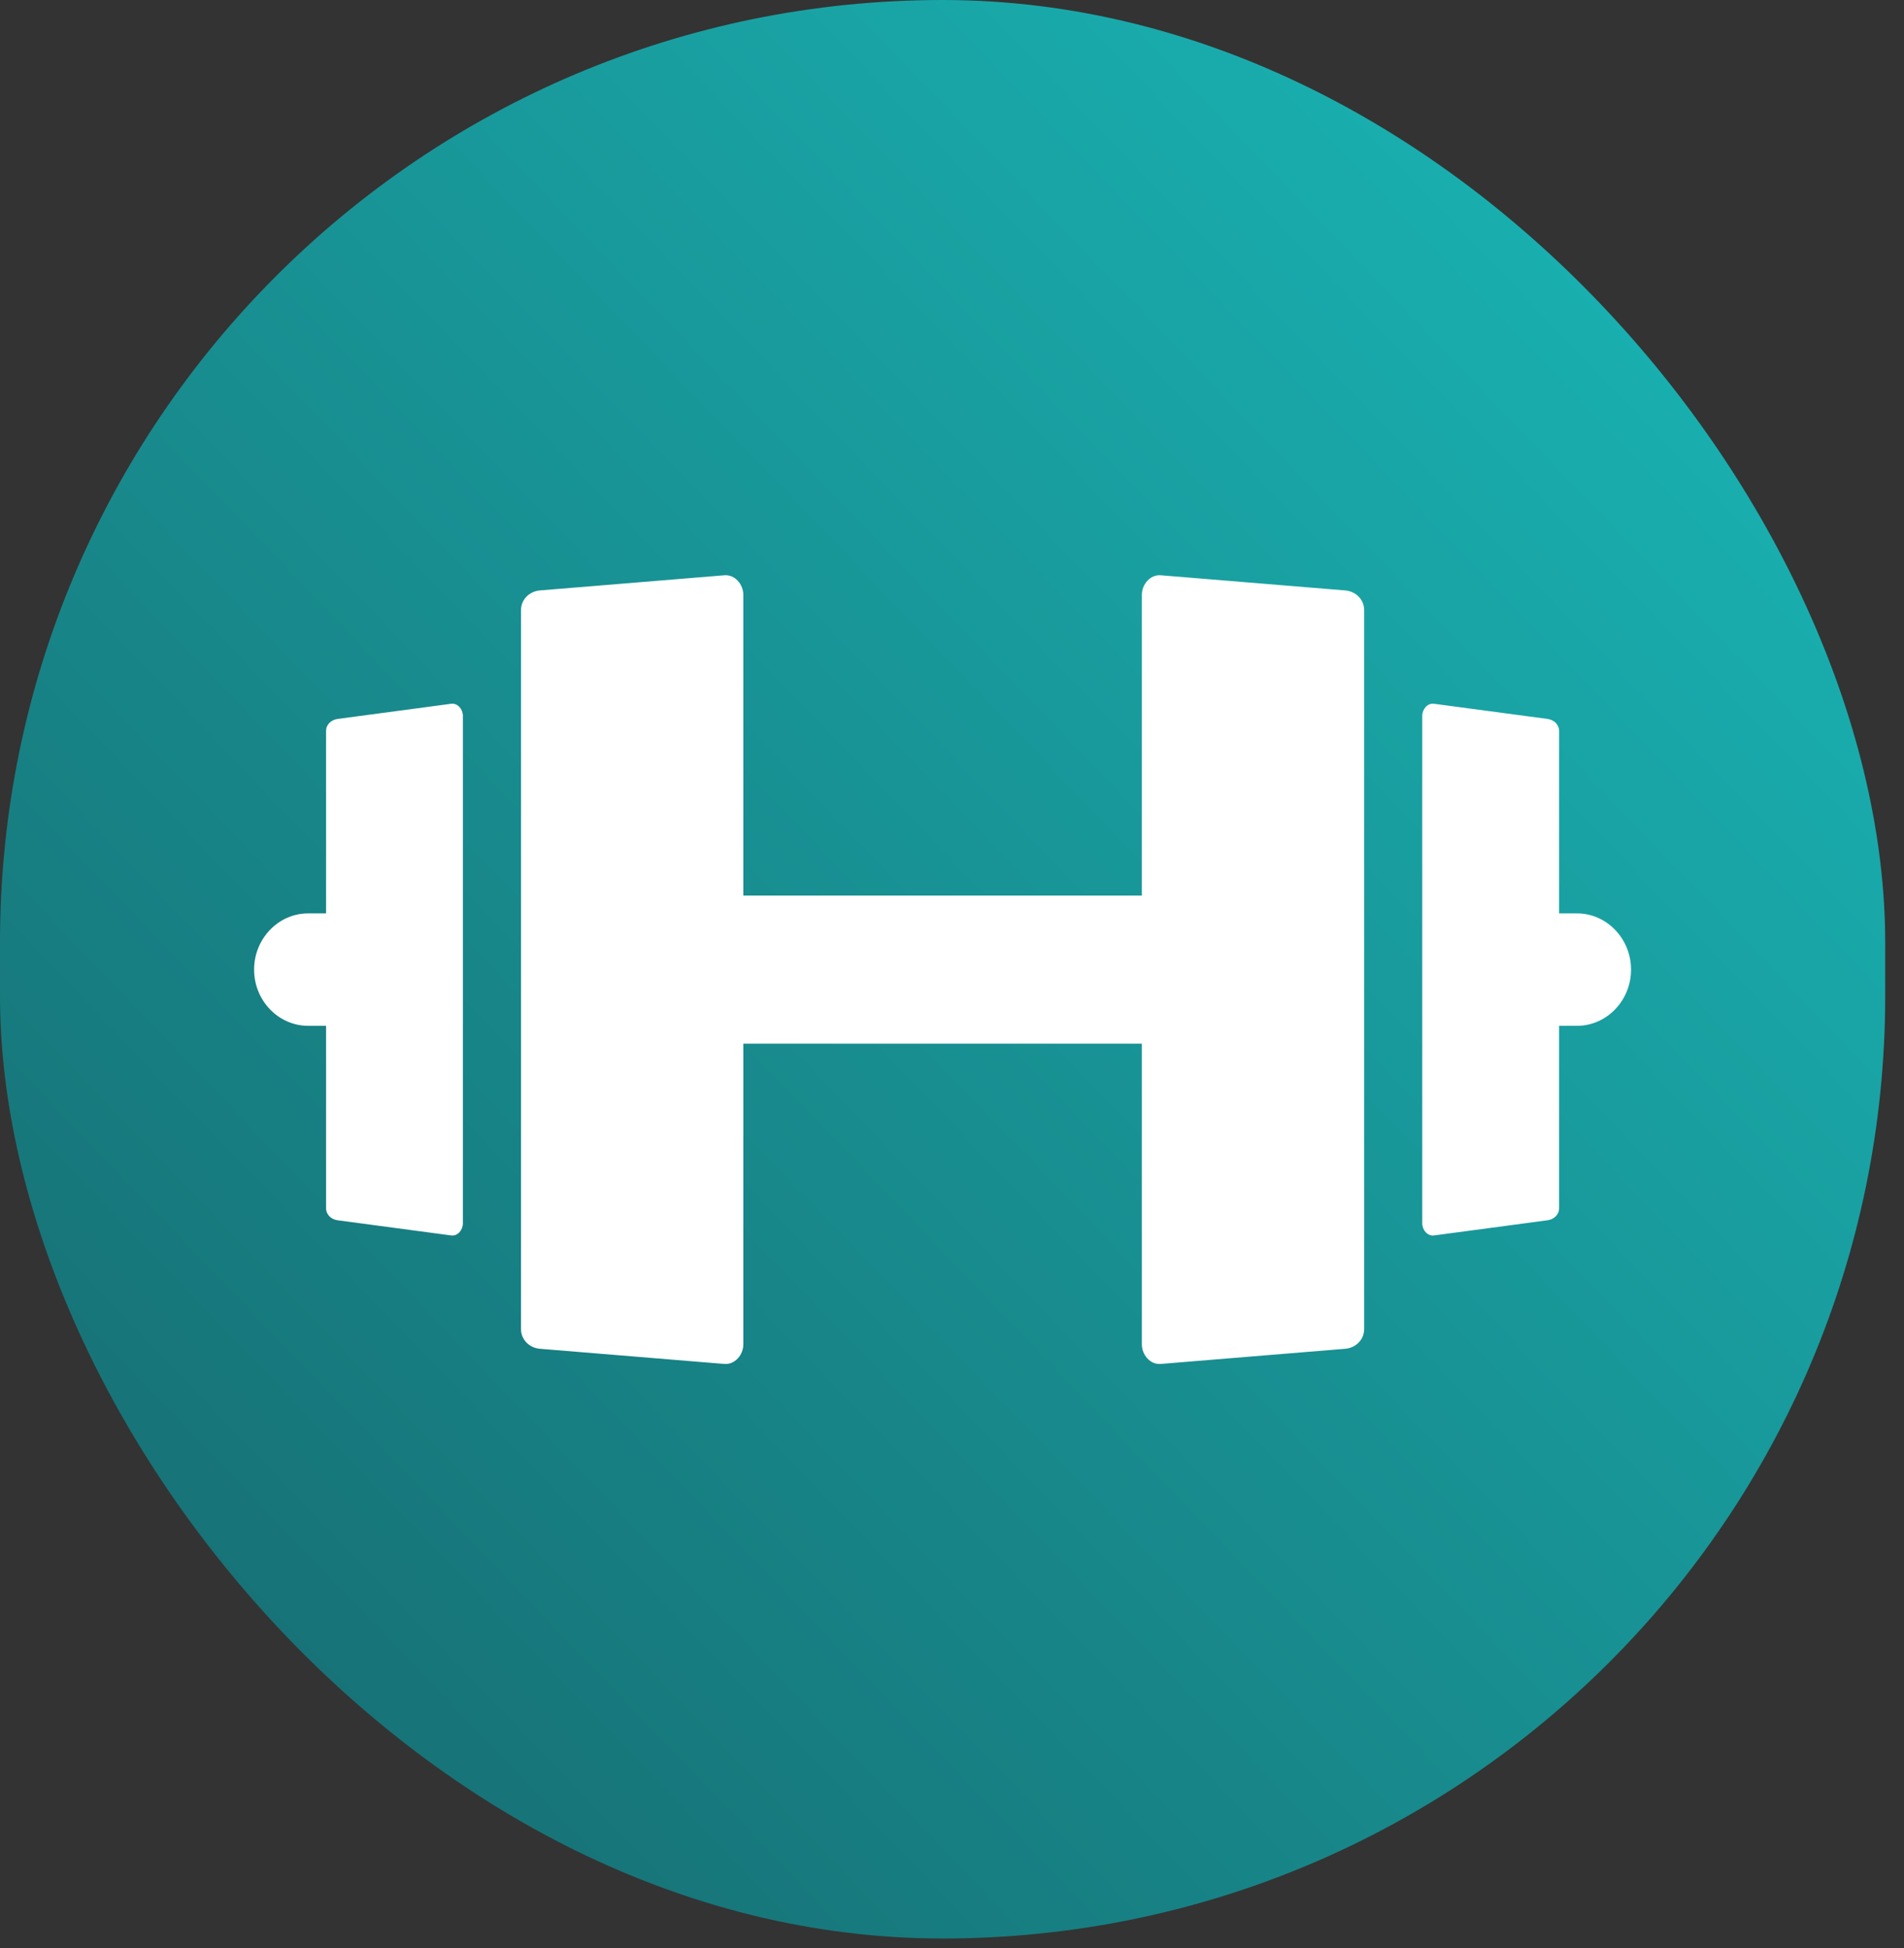 <svg width="86" height="88" viewBox="0 0 86 88" fill="none" xmlns="http://www.w3.org/2000/svg">
<rect x="0" y="0" width="86" height="88" fill="#333333" stroke="none"/>
<rect width="85.151" height="87.566" rx="42.576" fill="url(#paint0_linear)"/>
<path fill-rule="evenodd" clip-rule="evenodd" d="M13.916 41.26H14.728V33.023C14.728 32.722 14.966 32.513 15.254 32.475L20.381 31.79C20.669 31.753 20.908 32.035 20.908 32.338V55.261C20.908 55.563 20.669 55.847 20.381 55.808L15.254 55.123C14.967 55.086 14.728 54.876 14.728 54.575V46.338H13.916C12.574 46.338 11.477 45.196 11.477 43.8V43.799C11.477 42.403 12.574 41.26 13.916 41.26V41.26ZM70.422 41.26H71.232C72.573 41.26 73.671 42.403 73.671 43.799V43.8C73.671 45.196 72.573 46.338 71.232 46.338H70.422V54.575C70.422 54.876 70.181 55.086 69.895 55.123L64.767 55.808C64.48 55.846 64.24 55.563 64.24 55.261V32.338C64.24 32.035 64.48 31.752 64.767 31.79L69.895 32.475C70.181 32.512 70.422 32.722 70.422 33.023V41.26ZM60.76 26.671L52.429 25.986C51.96 25.949 51.575 26.386 51.575 26.877V40.455H33.575V26.877C33.575 26.386 33.188 25.947 32.718 25.986L24.388 26.671C23.919 26.708 23.533 27.072 23.533 27.562V60.037C23.533 60.526 23.919 60.889 24.388 60.927L32.718 61.612C33.188 61.649 33.575 61.212 33.575 60.722V47.144H51.575V60.722C51.575 61.212 51.96 61.652 52.429 61.612L60.76 60.927C61.228 60.89 61.616 60.526 61.616 60.037V27.562C61.616 27.072 61.228 26.709 60.76 26.671V26.671Z" fill="white"/>
<defs>
<linearGradient id="paint0_linear" x1="-0.353" y1="87.482" x2="85.648" y2="4.982" gradientUnits="userSpaceOnUse">
<stop stop-color="#16666B"/>
<stop offset="1" stop-color="#1AB9B9"/>
</linearGradient>
</defs>
</svg>
